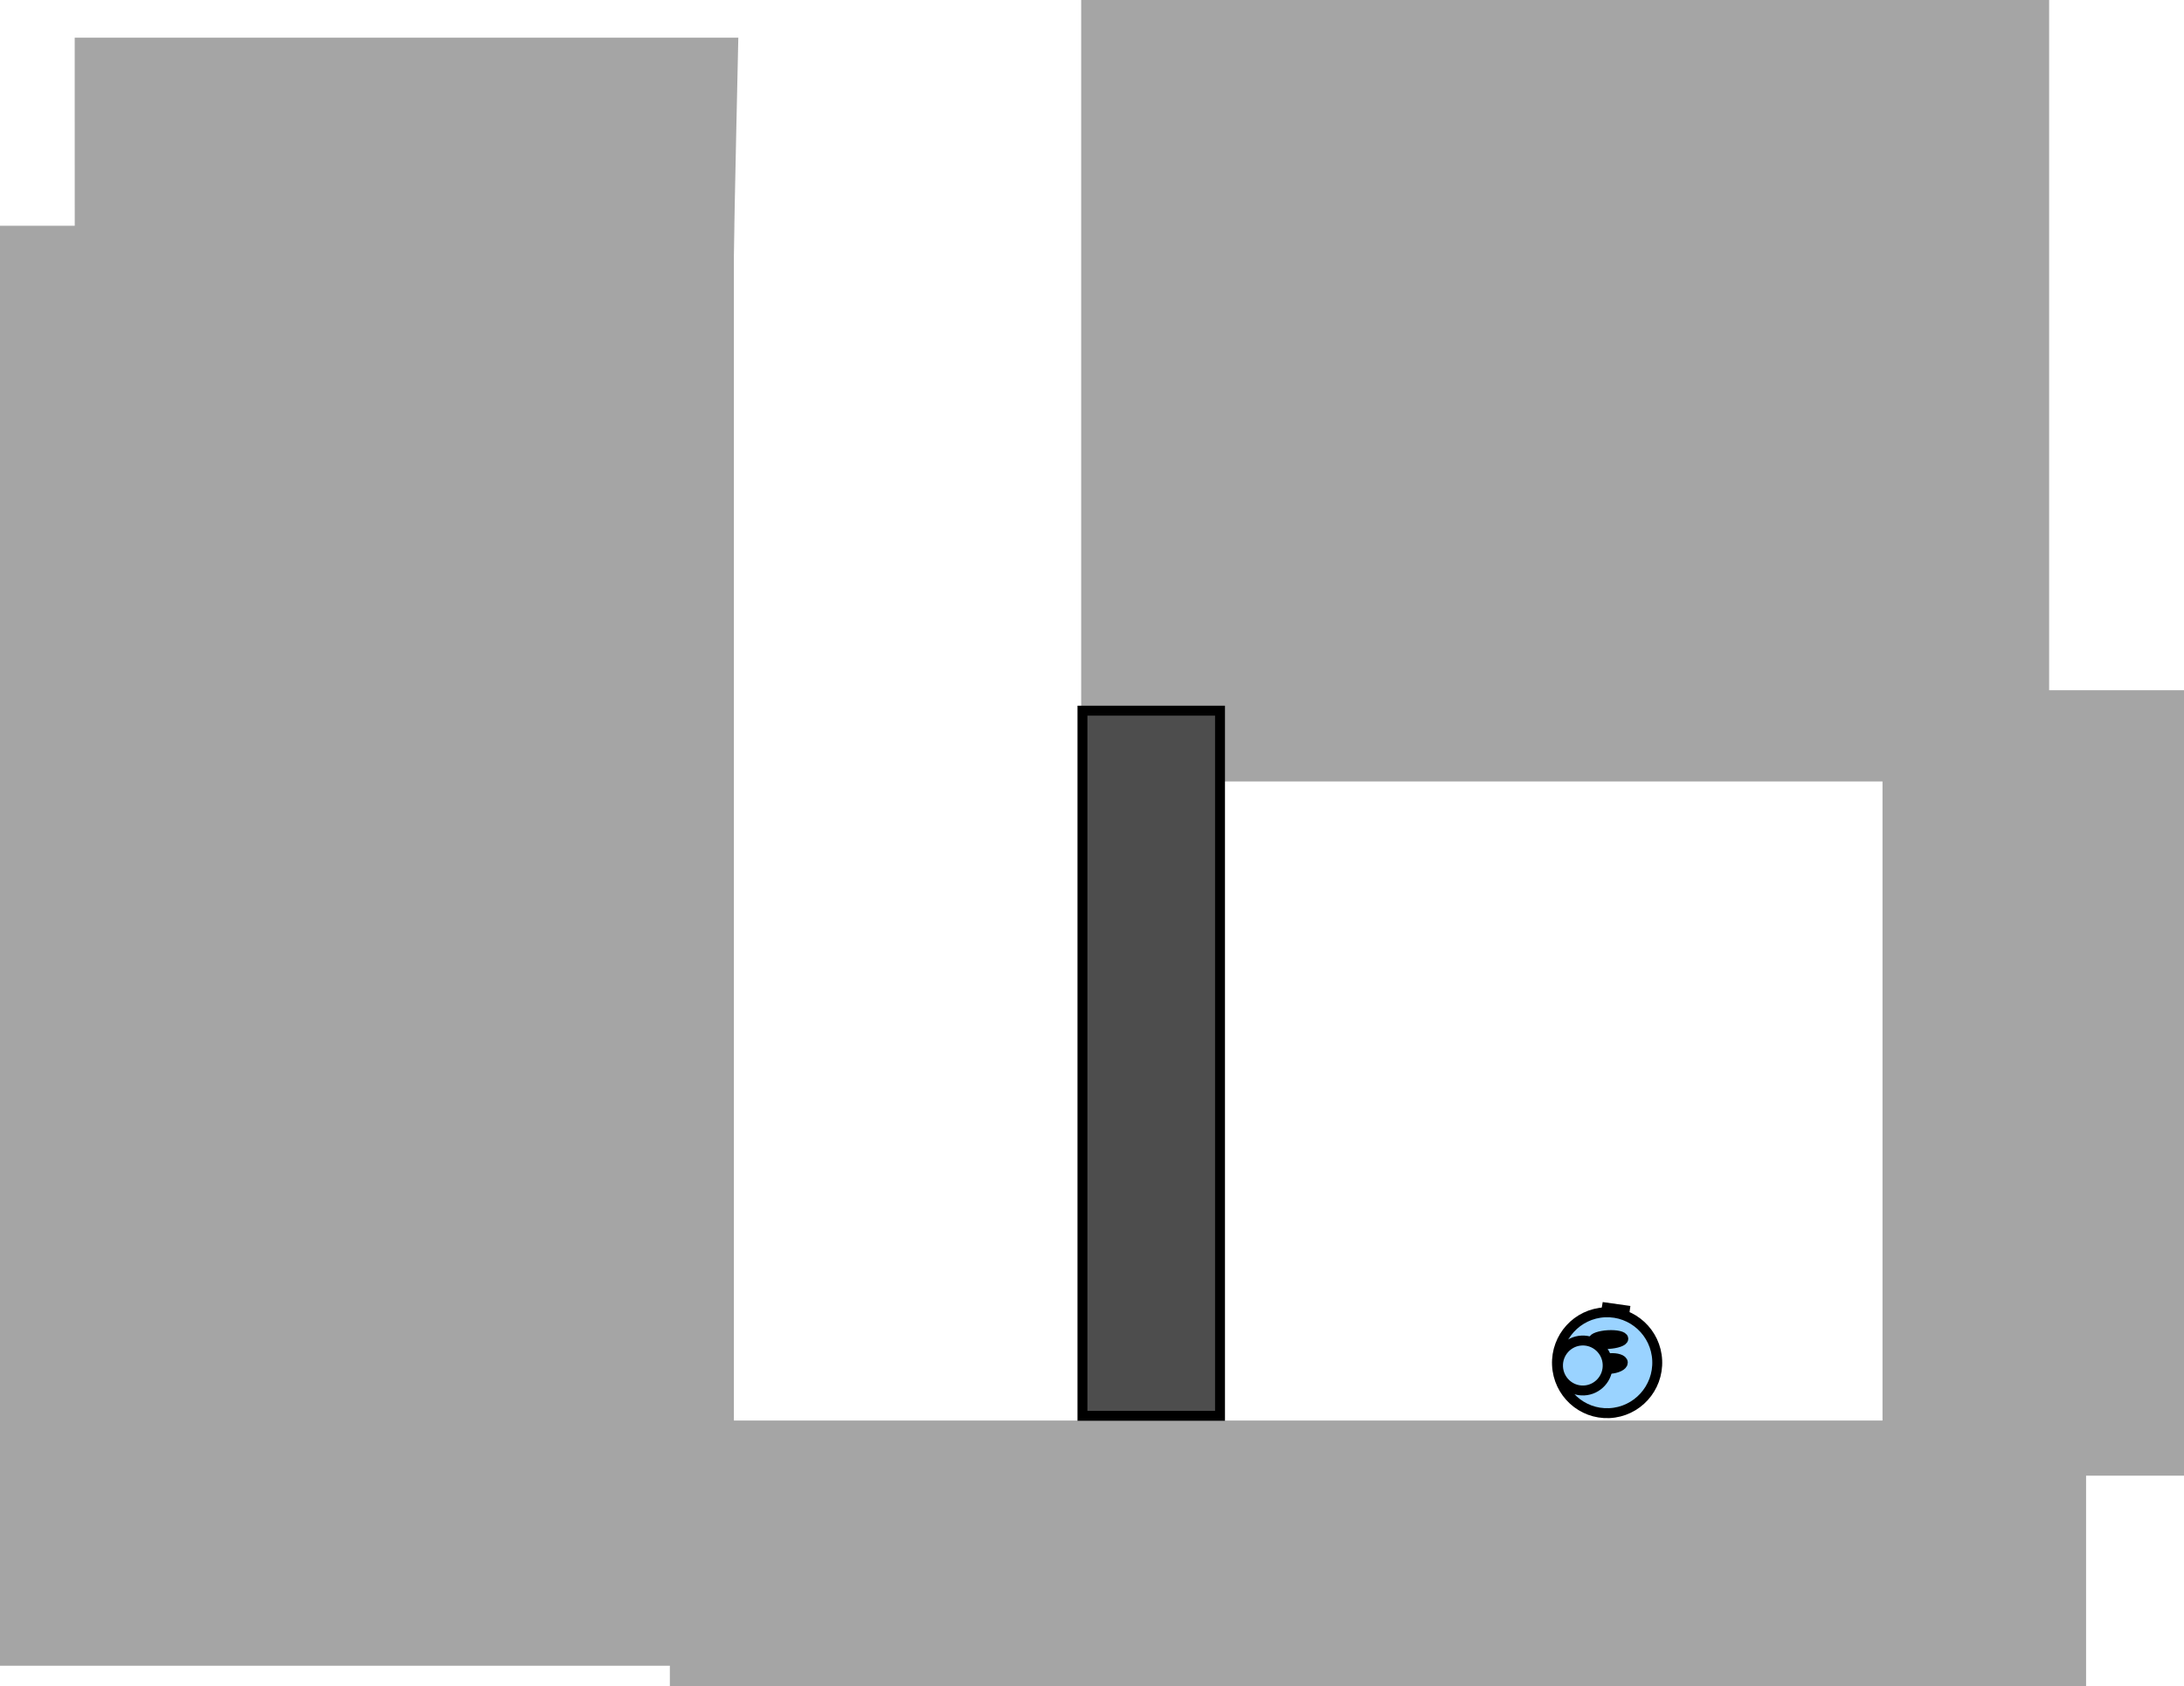 <svg version="1.1" xmlns="http://www.w3.org/2000/svg" xmlns:xlink="http://www.w3.org/1999/xlink" width="550.545" height="425.098" viewBox="0,0,550.545,425.098"><g transform="translate(36.045,21.5)"><g data-paper-data="{&quot;isPaintingLayer&quot;:true}" fill-rule="nonzero" stroke-linecap="butt" stroke-linejoin="miter" stroke-miterlimit="10" stroke-dasharray="" stroke-dashoffset="0" style="mix-blend-mode: normal"><path d="M150.071,-12c0,0 -1.003,44.515 -1.148,55.967c-0.034,2.676 -0.063,4.951 -0.063,4.951l-166.06,-0.216l-0.015,-60.702z" data-paper-data="{&quot;index&quot;:null}" fill="#a5a5a5" stroke="none" stroke-width="0"/><path d="M480.5,-21.5v197h-244v-197z" data-paper-data="{&quot;index&quot;:null}" fill="#a5a5a5" stroke="none" stroke-width="0"/><path d="M-36.045,398.409v-363h185v363z" fill="#a5a5a5" stroke="none" stroke-width="0"/><path d="M132.814,403.598v-67h357v67z" fill="#a5a5a5" stroke="none" stroke-width="0"/><path d="M438.5,350.5v-198h76v198z" fill="#a5a5a5" stroke="none" stroke-width="0"/><path d="M236.822,335.415v-177.763h34.677v177.763z" fill="#4d4d4d" stroke="#000000" stroke-width="2.5"/><g data-paper-data="{&quot;index&quot;:null}" stroke="#000000"><path d="M359.317,319.893c0.647,-3.419 3.925,-5.664 7.323,-5.016c3.397,0.648 5.627,3.945 4.98,7.363c-0.647,3.419 -3.925,5.664 -7.323,5.016c-3.397,-0.648 -5.627,-3.945 -4.98,-7.363z" fill="#9ad3ff" stroke-width="2.5"/><path d="M361.85,324.035l0.341,-6.117l4.716,0.899l1.883,-10.957l5.028,0.708l-2.353,16.816l-5.028,-0.708z" fill="#404040" stroke-width="2"/><path d="M366.244,315.271c3.256,0.621 2.64,2.297 2.217,4.534c-0.423,2.237 -0.494,4.186 -3.749,3.565c-3.256,-0.621 -5.552,-2.938 -5.128,-5.174c0.423,-2.237 3.405,-3.546 6.661,-2.925z" fill="#9ad3ff" stroke-width="2.5"/></g><path d="M356.446,322.602c-0.309,-7.017 5.095,-12.963 12.07,-13.279c6.975,-0.316 12.88,5.116 13.19,12.133c0.309,7.017 -5.095,12.963 -12.07,13.279c-6.975,0.316 -12.88,-5.116 -13.19,-12.133z" data-paper-data="{&quot;index&quot;:null}" fill="#9ad3ff" stroke="#000000" stroke-width="2.5"/><path d="M373.042,321.98c0.02,0.742 -1.428,1.455 -3.233,1.592c-1.805,0.137 -3.284,-0.354 -3.304,-1.096c-0.02,-0.742 1.428,-1.455 3.233,-1.592c1.805,-0.137 3.284,0.354 3.304,1.096z" data-paper-data="{&quot;index&quot;:null}" fill="#000000" stroke="#000000" stroke-width="2.5"/><path d="M373.164,315.969c0.021,0.613 -1.664,1.208 -3.764,1.329c-2.1,0.121 -3.819,-0.278 -3.841,-0.892c-0.021,-0.613 1.664,-1.208 3.764,-1.329c2.1,-0.121 3.819,0.278 3.841,0.892z" data-paper-data="{&quot;index&quot;:null}" fill="#000000" stroke="#000000" stroke-width="2.5"/><path d="M356.702,323.01c-0.153,-3.476 2.524,-6.421 5.979,-6.577c3.455,-0.157 6.38,2.534 6.533,6.01c0.153,3.476 -2.524,6.421 -5.979,6.577c-3.455,0.157 -6.38,-2.534 -6.533,-6.01z" data-paper-data="{&quot;index&quot;:null}" fill="#9ad3ff" stroke="#000000" stroke-width="2.5"/></g></g></svg>